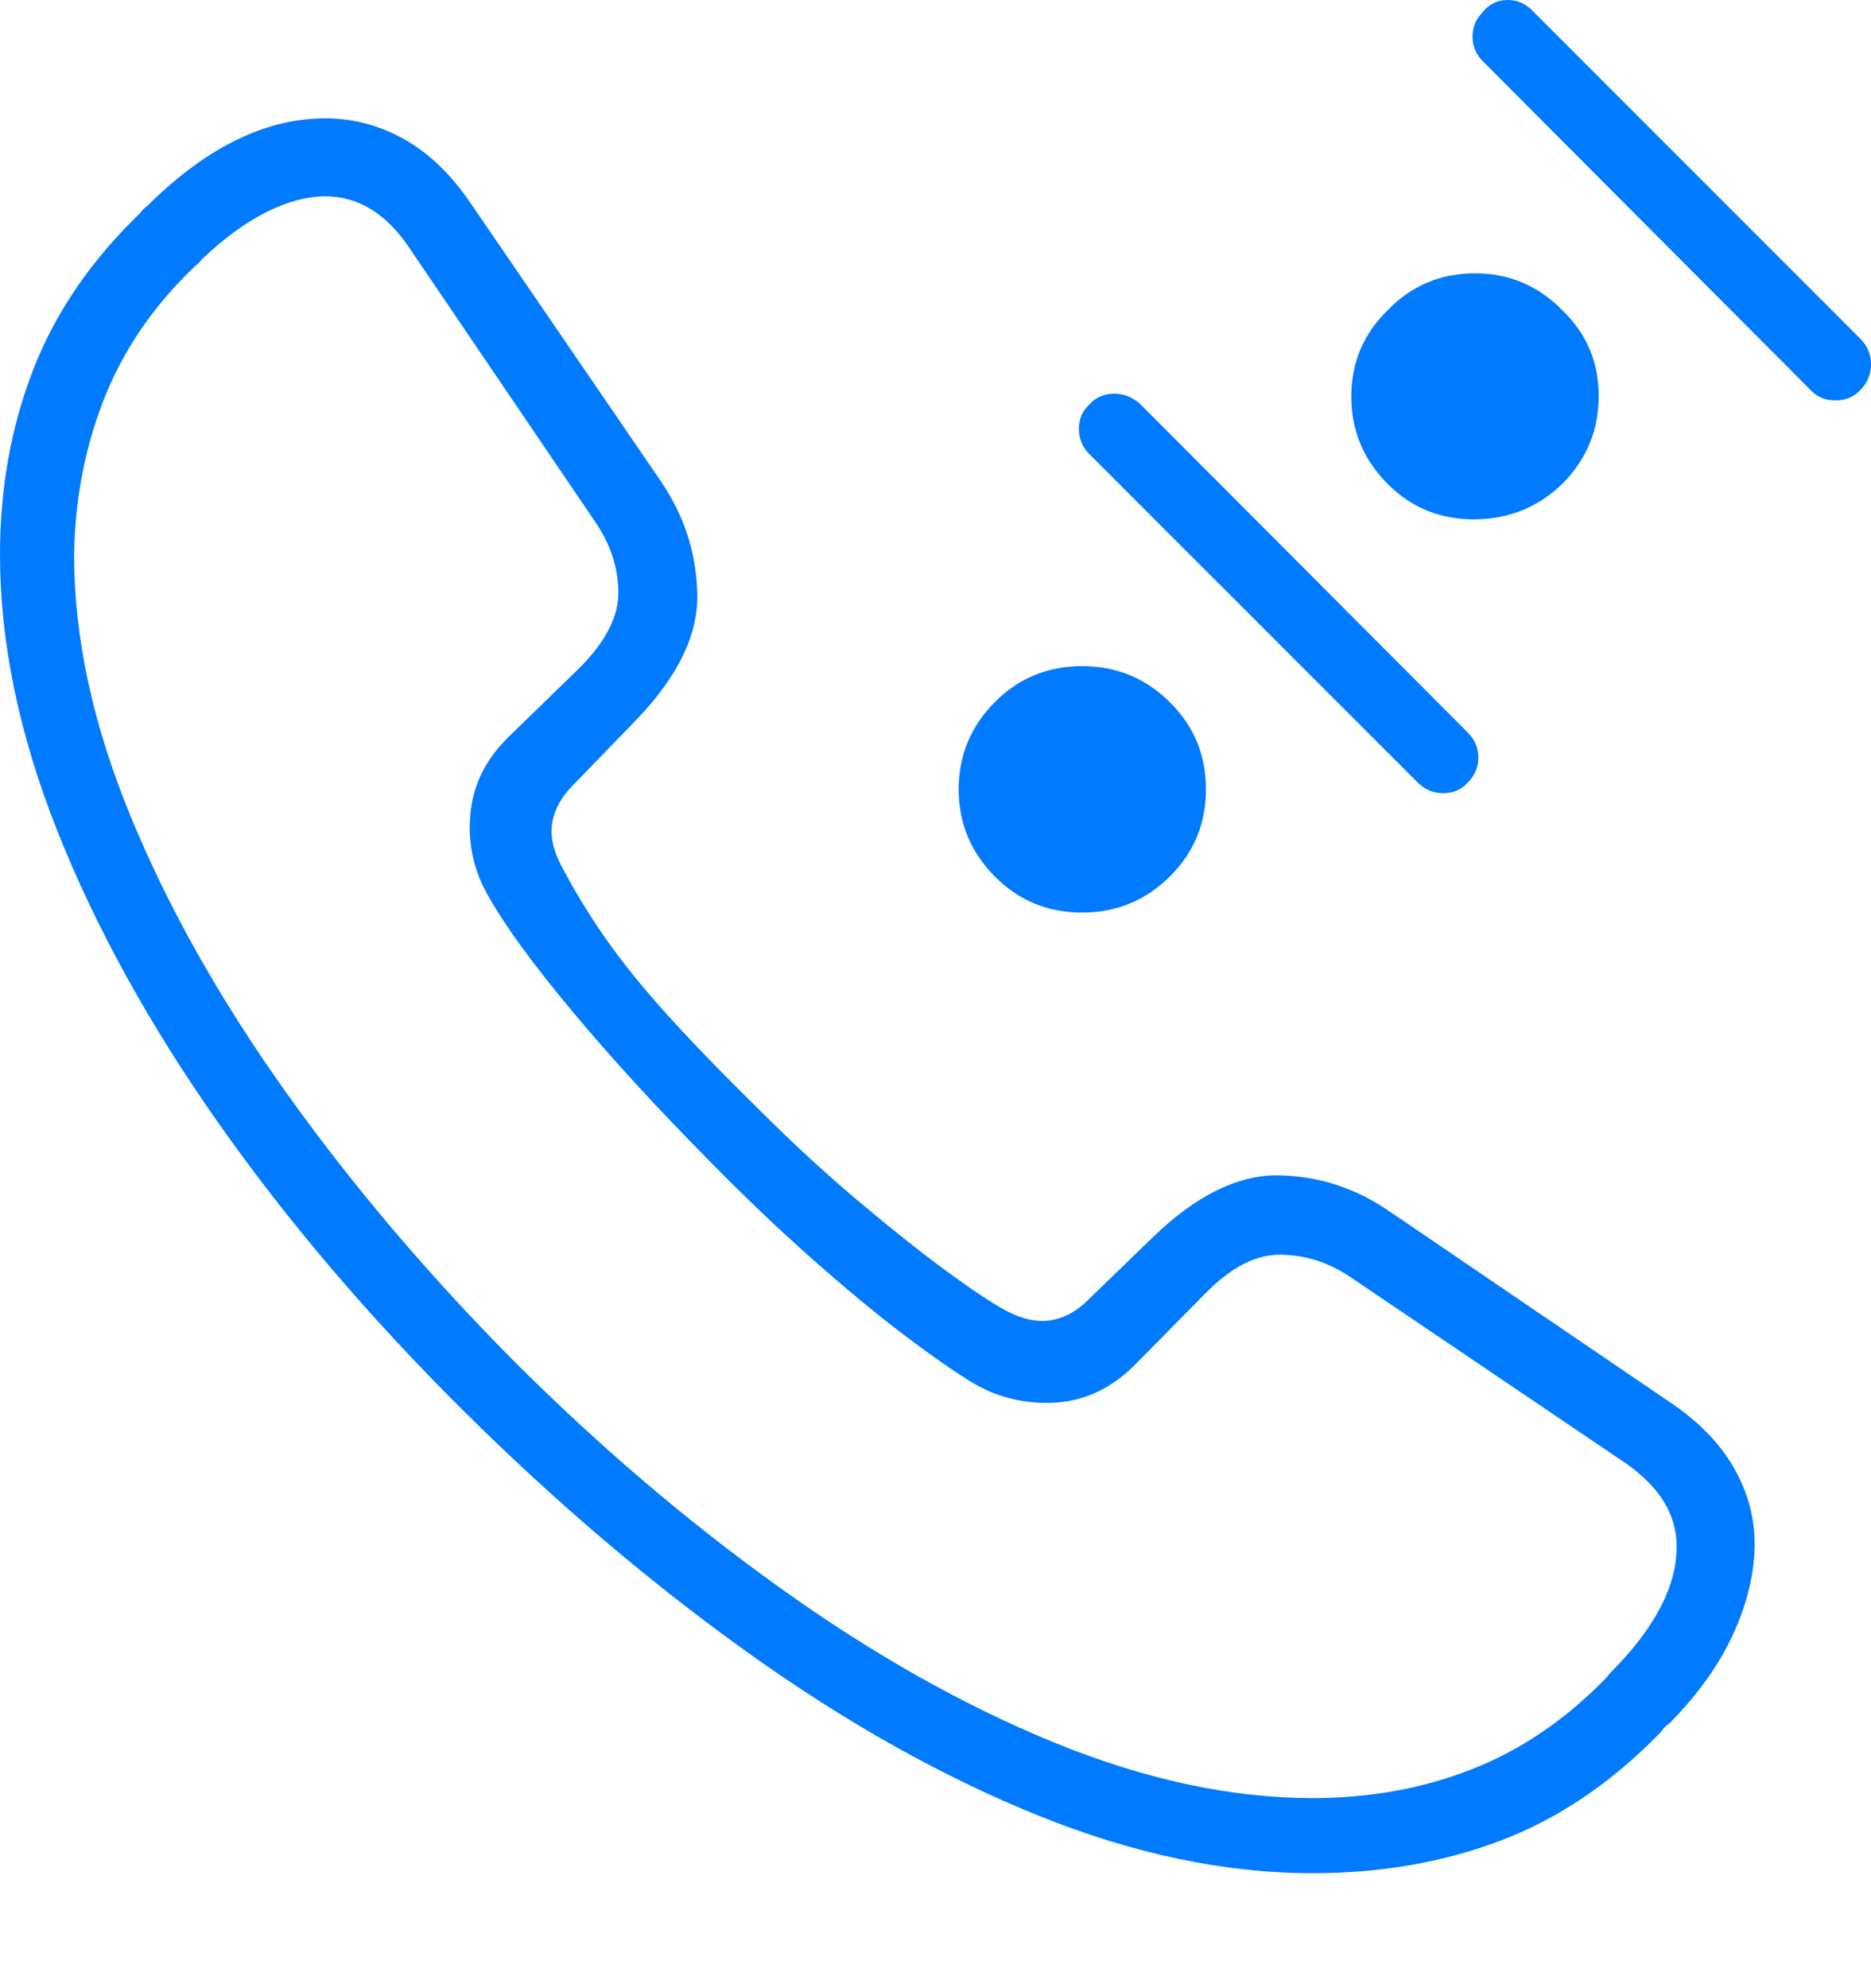 <?xml version="1.0" encoding="UTF-8"?>
<!--Generator: Apple Native CoreSVG 175-->
<!DOCTYPE svg
PUBLIC "-//W3C//DTD SVG 1.1//EN"
       "http://www.w3.org/Graphics/SVG/1.1/DTD/svg11.dtd">
<svg version="1.1" xmlns="http://www.w3.org/2000/svg" xmlns:xlink="http://www.w3.org/1999/xlink" width="18.984" height="20.166">
 <g>
  <rect height="20.166" opacity="0" width="18.984" x="0" y="0"/>
  <path d="M13.32 19.004Q14.355 19.004 15.229 18.672Q16.104 18.34 16.846 17.578Q16.865 17.549 16.89 17.524Q16.914 17.5 16.943 17.48Q17.383 17.031 17.593 16.562Q17.803 16.094 17.803 15.664Q17.803 15.254 17.588 14.883Q17.373 14.512 16.934 14.219L14.121 12.305Q13.594 11.934 12.974 11.924Q12.354 11.914 11.69 12.559L11.035 13.193Q10.869 13.359 10.664 13.394Q10.459 13.428 10.215 13.301Q10.01 13.193 9.604 12.896Q9.199 12.598 8.701 12.178Q8.203 11.758 7.715 11.27Q7.158 10.723 6.782 10.308Q6.406 9.893 6.152 9.531Q5.898 9.17 5.693 8.779Q5.566 8.535 5.605 8.335Q5.645 8.135 5.811 7.969L6.445 7.314Q7.09 6.65 7.075 6.025Q7.061 5.4 6.699 4.873L4.775 2.061Q4.482 1.631 4.116 1.421Q3.75 1.211 3.34 1.201Q2.422 1.182 1.523 2.061Q1.494 2.09 1.47 2.109Q1.445 2.129 1.426 2.158Q0.674 2.881 0.337 3.75Q0 4.619 0 5.625Q0 6.963 0.581 8.428Q1.162 9.893 2.212 11.387Q3.262 12.881 4.697 14.307Q6.113 15.713 7.598 16.773Q9.082 17.832 10.532 18.418Q11.982 19.004 13.32 19.004ZM13.32 18.242Q12.08 18.242 10.703 17.681Q9.326 17.119 7.92 16.113Q6.514 15.107 5.215 13.809Q3.906 12.49 2.9 11.079Q1.895 9.668 1.323 8.276Q0.752 6.885 0.752 5.635Q0.762 4.805 1.05 4.062Q1.338 3.32 1.953 2.725Q1.982 2.695 2.007 2.676Q2.031 2.656 2.051 2.627Q2.393 2.305 2.71 2.148Q3.027 1.992 3.301 1.992Q3.799 1.992 4.15 2.51L6.045 5.303Q6.27 5.635 6.274 6.006Q6.279 6.377 5.879 6.777L5.146 7.49Q4.805 7.832 4.771 8.276Q4.736 8.721 4.961 9.102Q5.215 9.551 5.806 10.259Q6.396 10.967 7.197 11.777Q7.734 12.324 8.242 12.773Q8.75 13.223 9.175 13.545Q9.6 13.867 9.893 14.043Q10.273 14.258 10.718 14.229Q11.162 14.199 11.514 13.848L12.227 13.125Q12.617 12.725 12.993 12.729Q13.369 12.734 13.691 12.949L16.494 14.844Q16.758 15.029 16.885 15.239Q17.012 15.449 17.012 15.693Q17.012 16.289 16.357 16.953Q16.328 16.982 16.314 17.002Q16.299 17.021 16.279 17.041Q15.664 17.666 14.922 17.954Q14.18 18.242 13.32 18.242ZM10.098 8.896Q10.459 9.258 10.981 9.258Q11.504 9.258 11.875 8.887Q12.236 8.525 12.236 8.008Q12.236 7.49 11.875 7.129Q11.504 6.758 10.981 6.758Q10.459 6.758 10.098 7.119Q9.727 7.49 9.727 8.008Q9.727 8.525 10.098 8.896ZM11.055 4.102Q10.947 4.199 10.947 4.351Q10.947 4.502 11.055 4.609L14.385 7.939Q14.492 8.047 14.644 8.047Q14.795 8.047 14.893 7.939Q15 7.832 15 7.686Q15 7.539 14.893 7.432L11.572 4.102Q11.455 3.994 11.304 3.994Q11.152 3.994 11.055 4.102ZM14.082 4.912Q14.443 5.273 14.966 5.269Q15.488 5.264 15.859 4.902Q16.221 4.531 16.221 4.019Q16.221 3.506 15.859 3.154Q15.488 2.773 14.966 2.773Q14.443 2.773 14.082 3.145Q13.711 3.506 13.711 4.023Q13.711 4.541 14.082 4.912ZM15.049 0.117Q14.941 0.225 14.941 0.371Q14.941 0.518 15.049 0.625L18.369 3.955Q18.467 4.062 18.623 4.062Q18.779 4.062 18.877 3.955Q18.984 3.848 18.984 3.696Q18.984 3.545 18.877 3.438L15.557 0.117Q15.449 0 15.298 0Q15.146 0 15.049 0.117Z" fill="#007aff"/>
 </g>
</svg>
